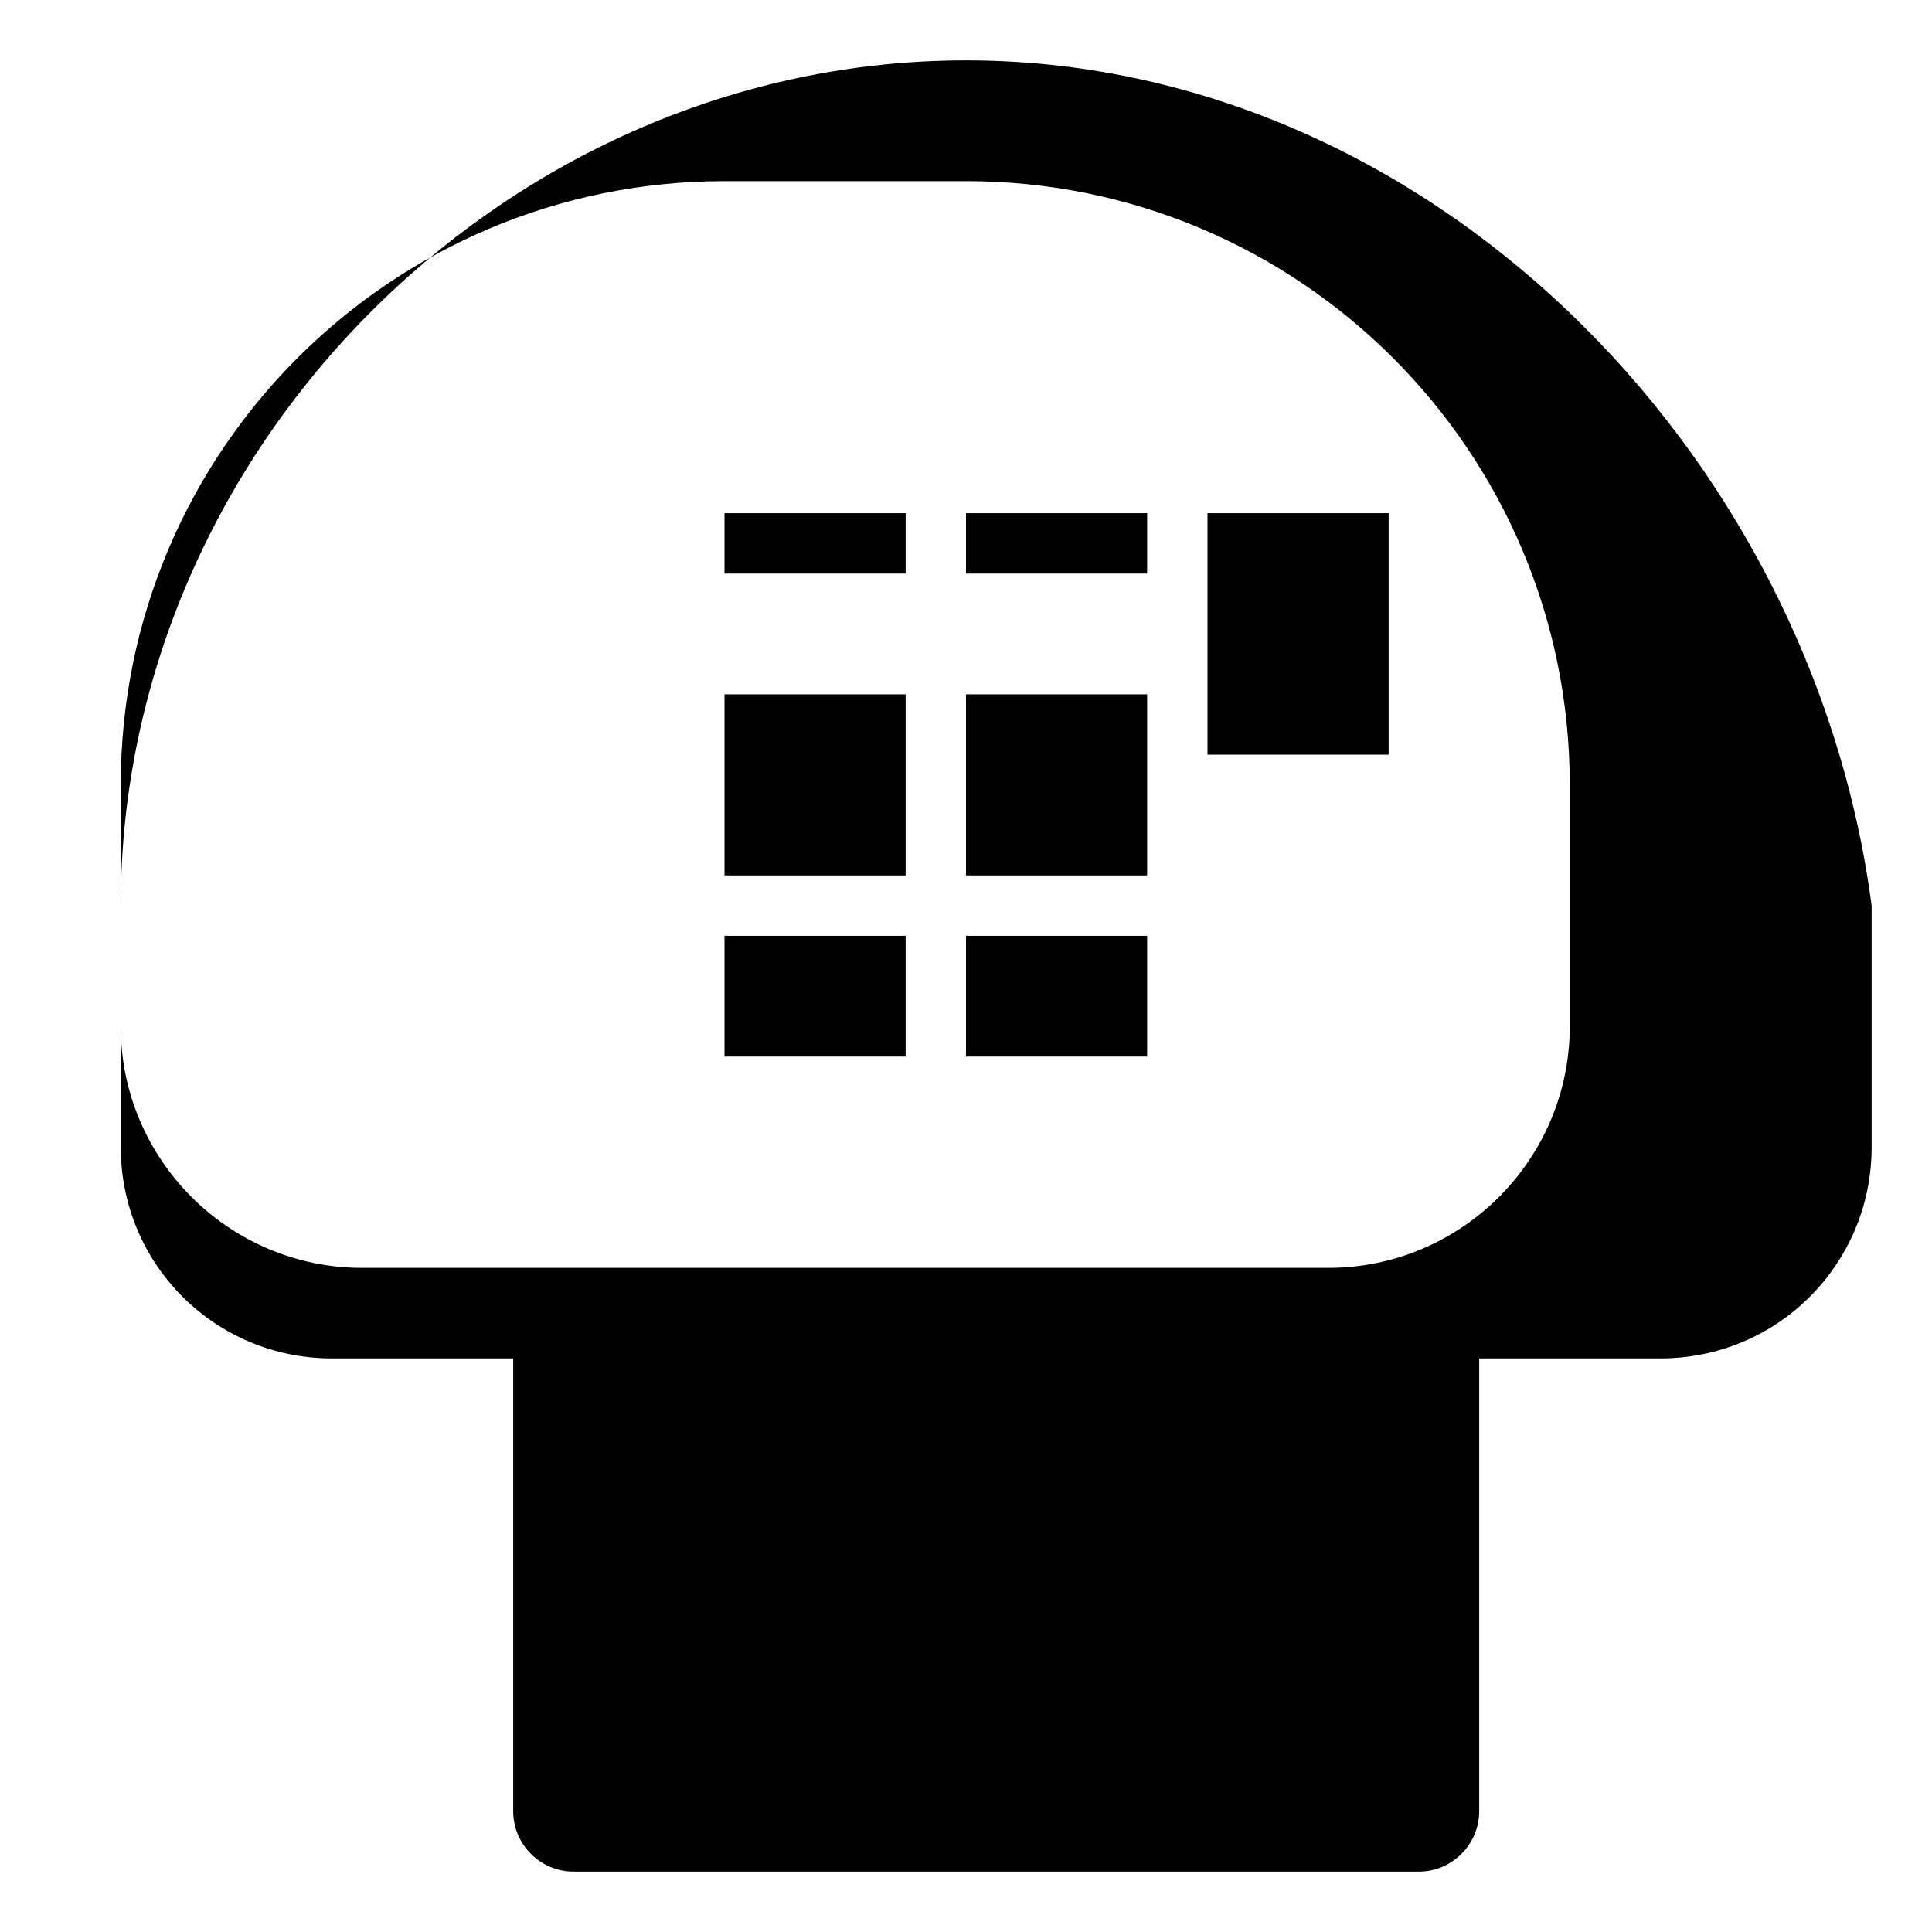 <svg xmlns="http://www.w3.org/2000/svg" viewBox="0 0 64 64" width="64px" height="64px">
  <path d="M32 2C16.82 2 4 14.82 4 30v8c0 3.88 3.12 7 7 7h6v15c0 1.1.9 2 2 2h28c1.1 0 2-.9 2-2V45h6c3.88 0 7-3.12 7-7v-8C60 14.82 47.18 2 32 2zm0 4c11.05 0 20 8.95 20 20v8c0 4.41-3.59 8-8 8H12c-4.41 0-8-3.59-8-8v-8c0-11.05 8.95-20 20-20zm-8 11v8h6v-8h-6zm8 0v8h6v-8h-6zm8 0v8h6v-8h-6zm-16 2h6v4h-6v-4zm8 0h6v4h-6v-4zm-8 6h6v4h-6v-4zm8 0h6v4h-6v-4zm-8 6h6v4h-6v-4zm8 0h6v4h-6v-4z"/>
</svg>
